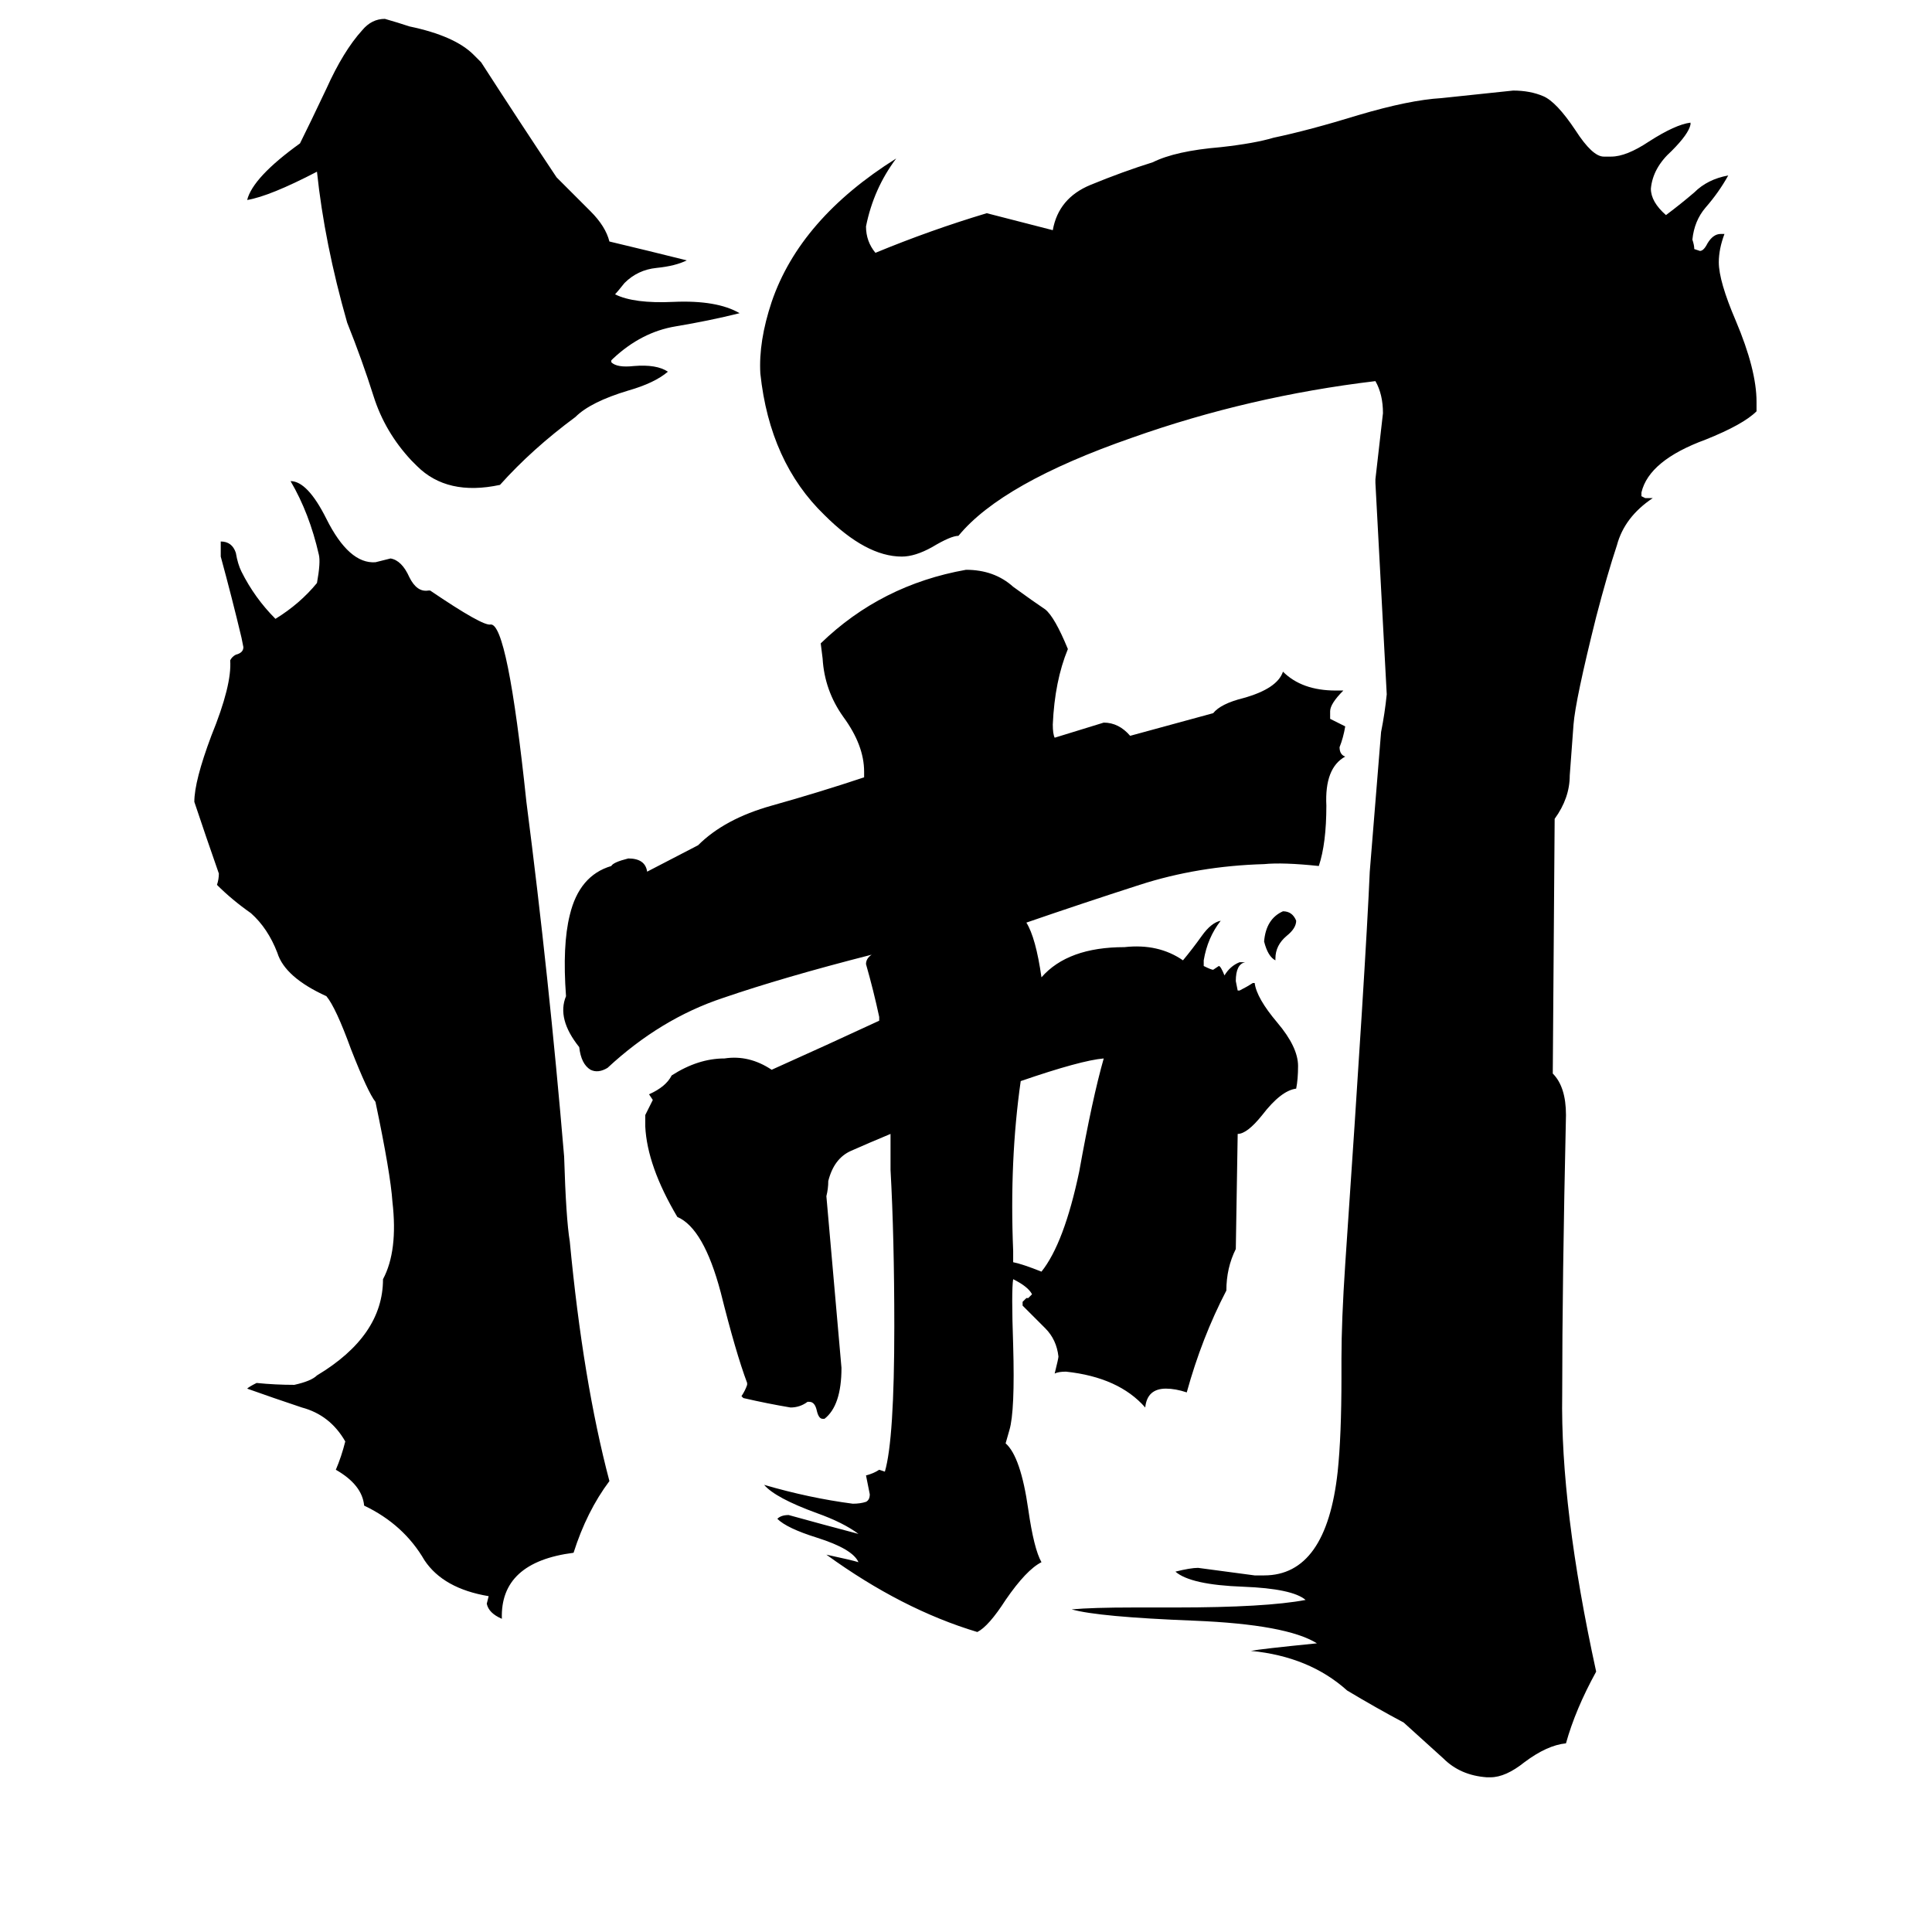 <svg xmlns="http://www.w3.org/2000/svg" viewBox="0 -800 1024 1024">
	<path fill="#000000" d="M585 -239Q573 -238 541 -227Q535 -185 537 -137V-131Q542 -130 552 -126Q564 -141 572 -179Q579 -218 585 -239ZM323 -15Q311 1 304 23Q265 28 266 58Q259 55 258 50L259 46Q235 42 225 27Q214 8 193 -2Q192 -13 178 -21Q181 -28 183 -36Q175 -50 160 -54Q145 -59 131 -64Q132 -65 136 -67Q146 -66 156 -66Q165 -68 168 -71Q203 -92 203 -122Q211 -137 208 -163Q207 -178 199 -216Q195 -221 186 -244Q178 -266 173 -272Q151 -282 147 -295Q142 -308 133 -316Q123 -323 115 -331Q116 -334 116 -337Q109 -357 103 -375Q103 -386 112 -410Q123 -437 122 -450Q123 -452 125 -453Q129 -454 129 -457L128 -462Q123 -483 117 -505V-513Q123 -513 125 -507Q126 -501 128 -497Q135 -483 146 -472Q159 -480 168 -491Q170 -502 169 -506Q164 -528 154 -545Q163 -545 173 -525Q185 -501 199 -502Q203 -503 207 -504Q213 -503 217 -494Q221 -486 227 -487H228Q256 -468 260 -469Q269 -470 279 -375Q291 -282 299 -187Q300 -154 302 -142Q309 -68 323 -15ZM655 -138Q650 -128 650 -116Q637 -91 629 -62Q623 -64 618 -64Q608 -64 607 -54Q593 -70 565 -73Q561 -73 559 -72Q561 -80 561 -81Q560 -90 554 -96Q547 -103 542 -108V-110L544 -112H545L547 -114Q545 -118 537 -122Q536 -116 537 -87Q538 -52 535 -42L533 -35Q541 -28 545 0Q548 21 552 28Q544 32 533 48Q524 62 518 65Q478 53 438 24Q452 27 455 28Q452 21 433 15Q417 10 412 5Q414 3 418 3Q436 8 455 13Q447 7 433 2Q411 -6 405 -13Q429 -6 452 -3Q456 -3 459 -4Q461 -5 461 -8Q460 -13 459 -18Q463 -19 466 -21L469 -20Q474 -37 474 -97Q474 -144 472 -180V-199Q460 -194 451 -190Q442 -186 439 -174Q439 -170 438 -166Q442 -120 446 -75Q446 -55 437 -48H436Q434 -48 433 -52Q432 -57 429 -57H428Q424 -54 419 -54Q407 -56 394 -59L393 -60Q395 -63 396 -66V-67Q390 -83 382 -115Q373 -149 359 -155Q343 -182 342 -203V-209Q344 -213 346 -217L344 -220Q353 -224 356 -230Q370 -239 384 -239Q397 -241 409 -233Q438 -246 466 -259V-261Q463 -275 459 -289Q459 -292 462 -294Q415 -282 383 -271Q350 -260 322 -234Q317 -231 313 -233Q308 -236 307 -245Q295 -260 300 -272Q298 -299 302 -315Q307 -336 324 -341Q325 -343 333 -345Q342 -345 343 -338L370 -352Q384 -366 409 -373Q434 -380 458 -388V-391Q458 -405 447 -420Q437 -434 436 -451L435 -459Q467 -490 512 -498Q527 -498 537 -489Q548 -481 554 -477Q559 -473 566 -456Q559 -439 558 -416Q558 -411 559 -409Q572 -413 585 -417Q593 -417 599 -410L643 -422Q647 -427 659 -430Q677 -435 680 -444Q690 -434 708 -434H712Q705 -427 705 -423V-419Q709 -417 713 -415Q712 -409 710 -404Q710 -400 713 -399Q702 -393 703 -373Q703 -353 699 -341Q680 -343 670 -342Q635 -341 604 -331Q573 -321 544 -311Q549 -303 552 -282Q566 -298 596 -298Q614 -300 627 -291Q632 -297 637 -304Q642 -311 647 -312Q640 -303 638 -291V-288Q642 -286 643 -286L646 -288Q647 -288 649 -283Q652 -288 657 -290H660Q655 -289 655 -280L656 -275H657Q661 -277 664 -279H665Q666 -271 677 -258Q688 -245 688 -235Q688 -228 687 -223Q679 -222 669 -209Q661 -199 656 -199ZM392 -634Q376 -630 358 -627Q340 -624 325 -610L324 -609V-608Q327 -605 336 -606Q348 -607 354 -603Q347 -597 333 -593Q313 -587 305 -579Q282 -562 265 -543Q237 -537 221 -553L218 -556Q204 -571 198 -590Q192 -609 184 -629Q172 -671 168 -709Q143 -696 131 -694Q134 -706 159 -724Q164 -734 173 -753Q182 -773 192 -784Q197 -790 204 -790Q211 -788 217 -786Q241 -781 251 -771L255 -767Q275 -736 295 -706L313 -688Q321 -680 323 -672Q344 -667 364 -662Q358 -659 348 -658Q338 -657 331 -650Q327 -645 326 -644Q336 -639 357 -640Q380 -641 392 -634ZM823 -231Q830 -224 830 -209Q828 -120 828 -61Q827 -1 846 86Q835 106 830 124Q820 125 808 134Q798 142 790 142H788Q774 141 765 132Q755 123 744 113Q729 105 714 96Q694 78 663 75Q668 74 698 71Q682 61 633 59Q582 57 568 53Q579 52 601 52H623Q671 52 692 48Q685 42 659 41Q631 40 623 33Q631 31 635 31Q650 33 665 35H670Q703 35 709 -20Q711 -39 711 -70V-80Q711 -100 713 -130Q724 -291 726 -338Q729 -375 732 -412Q734 -422 735 -432Q732 -488 729 -544V-546Q731 -563 733 -581Q733 -591 729 -598Q662 -590 600 -568Q531 -544 508 -516Q504 -516 494 -510Q485 -505 478 -505Q459 -505 437 -527Q408 -555 403 -602Q402 -619 409 -640Q424 -684 475 -716Q463 -700 459 -680Q459 -672 464 -666Q493 -678 523 -687L558 -678Q561 -695 578 -702Q595 -709 611 -714Q623 -720 647 -722Q665 -724 675 -727Q694 -731 720 -739Q747 -747 764 -748Q783 -750 802 -752Q811 -752 818 -749Q825 -746 835 -731Q844 -717 850 -717H854Q862 -717 874 -725Q888 -734 896 -735V-734Q895 -729 886 -720Q876 -711 875 -700Q875 -693 883 -686Q891 -692 898 -698Q905 -705 916 -707Q911 -698 904 -690Q898 -683 897 -673Q898 -670 898 -668L901 -667Q903 -667 905 -671Q908 -676 912 -676H914Q911 -668 911 -661Q911 -651 920 -630Q931 -604 931 -587V-582Q924 -575 904 -567Q874 -556 870 -539V-537L872 -536H876Q861 -526 857 -511Q852 -496 846 -473Q835 -429 834 -416Q833 -402 832 -389Q832 -377 824 -366ZM687 -312Q687 -308 682 -304Q676 -299 676 -292V-291Q672 -293 670 -301Q671 -313 680 -317Q685 -317 687 -312Z"/>
</svg>